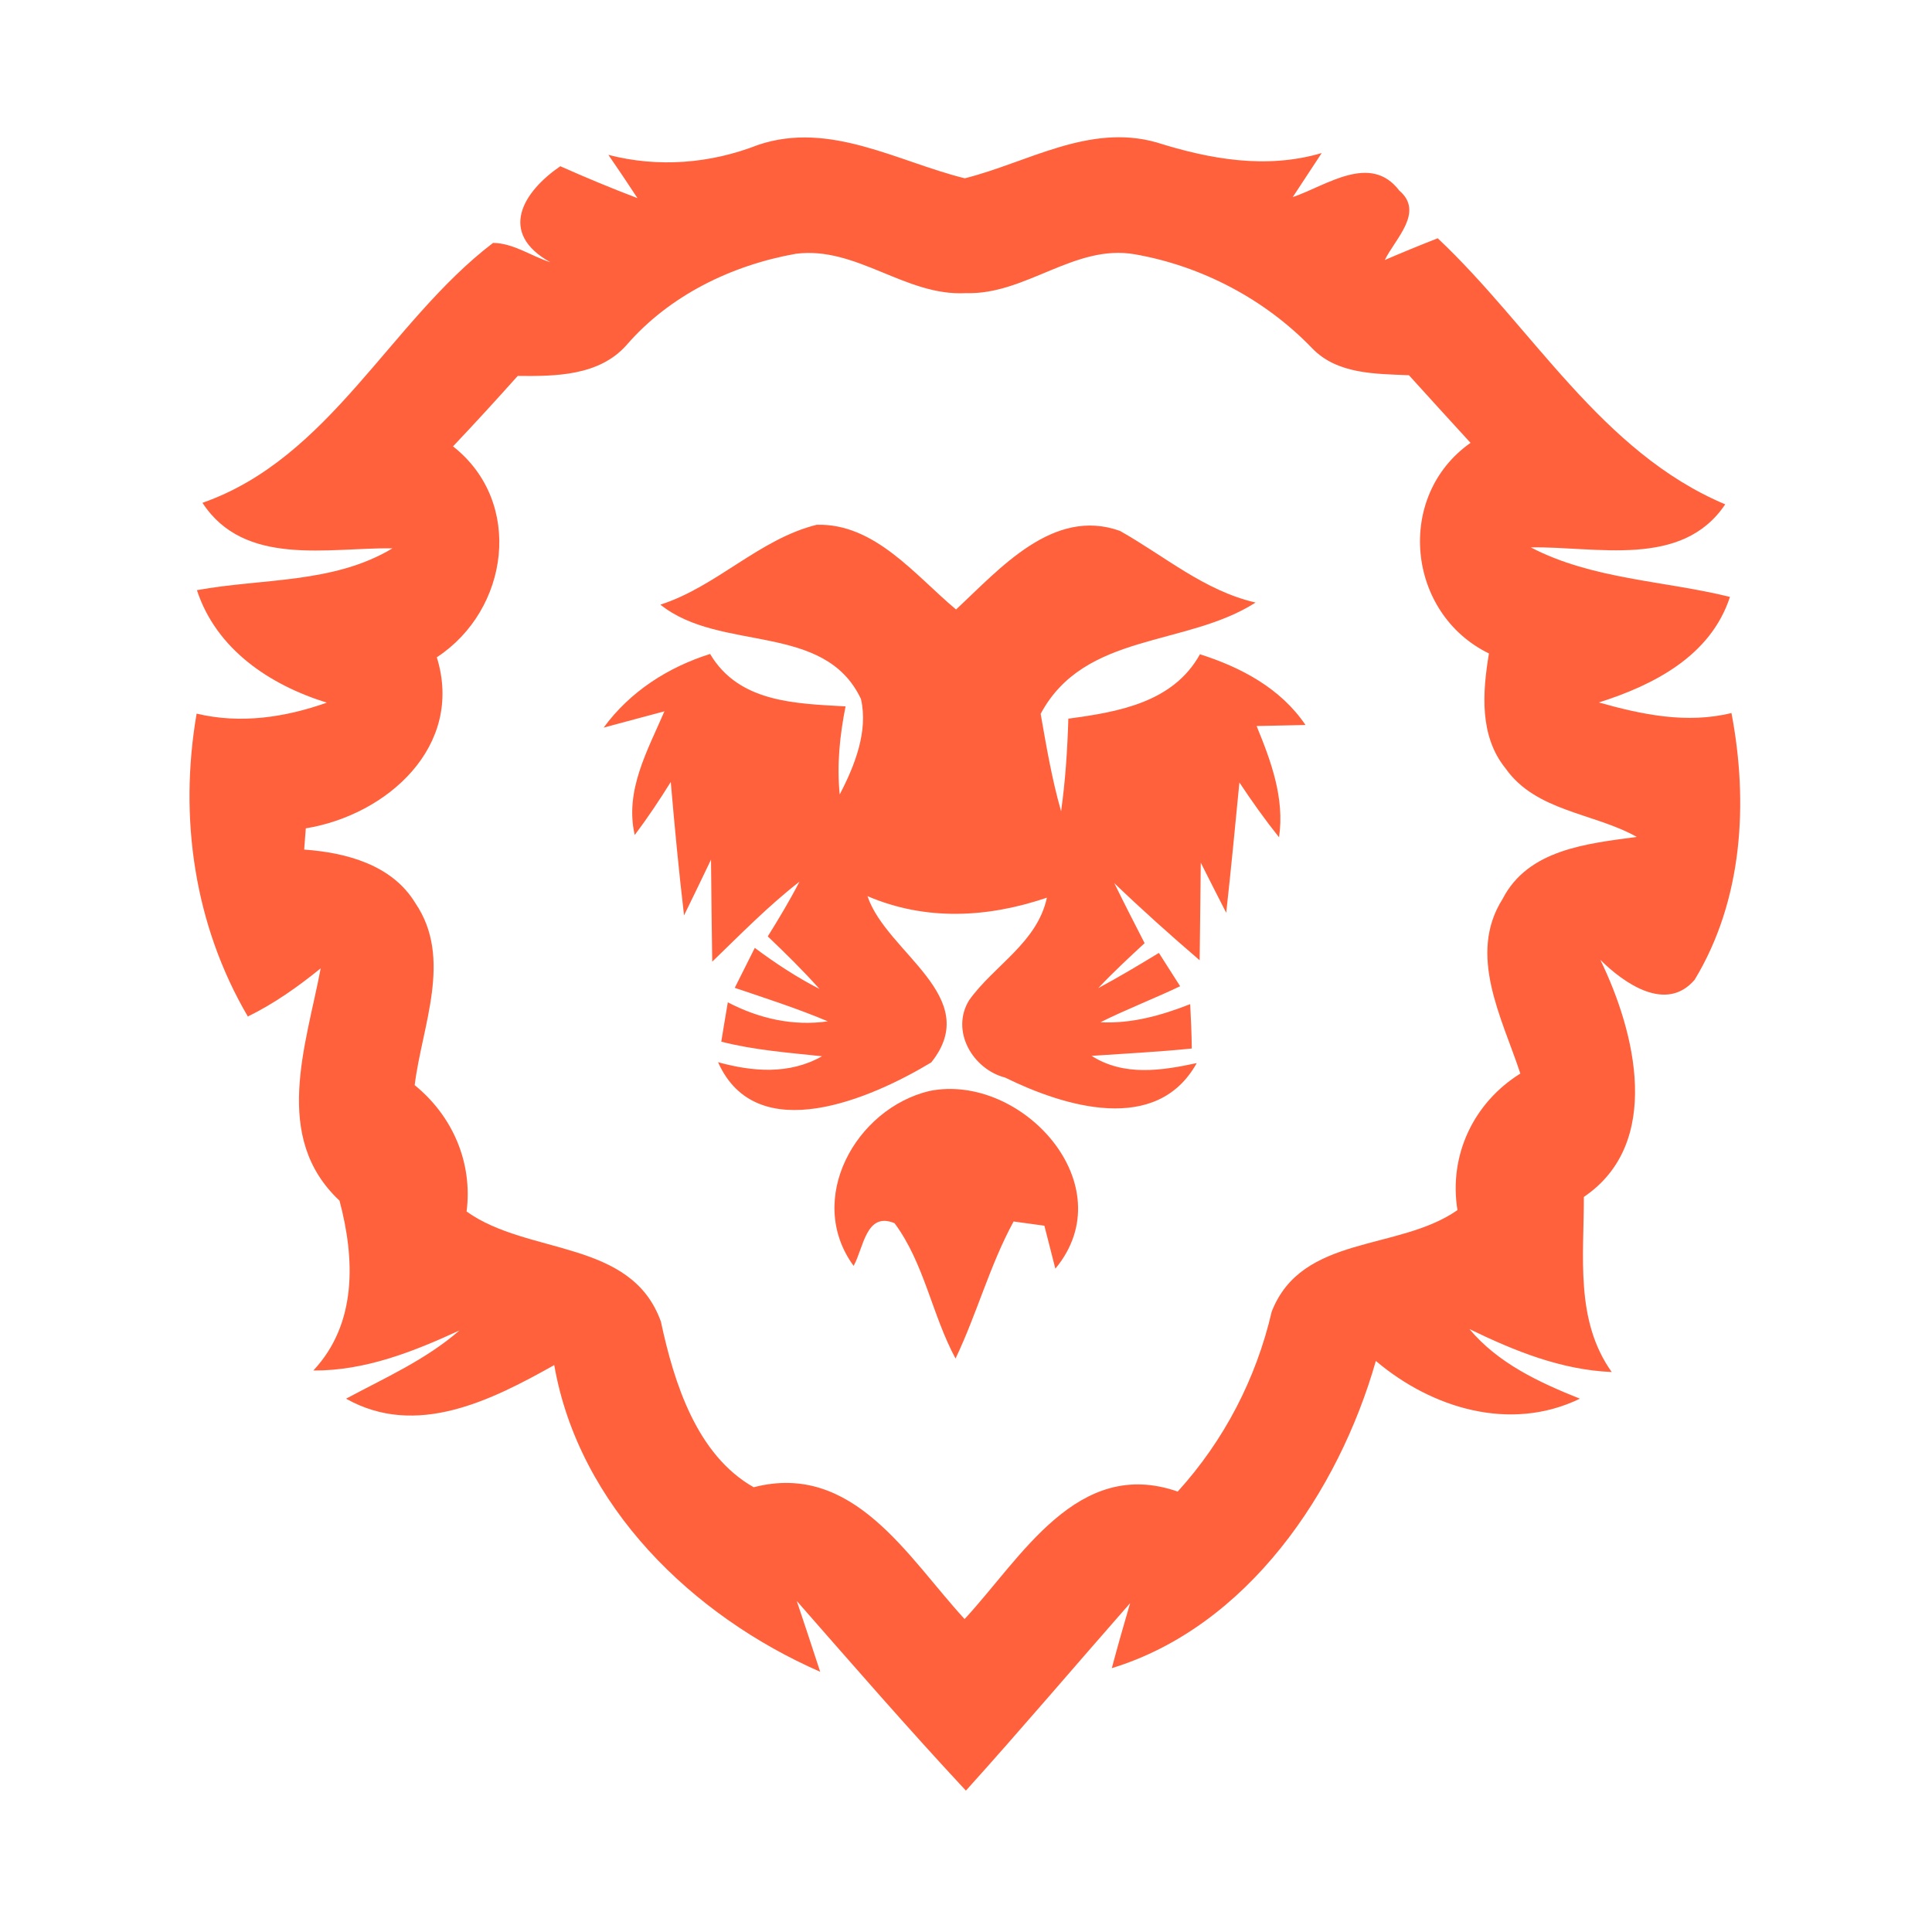 <?xml version="1.0" encoding="UTF-8" ?>
<!DOCTYPE svg PUBLIC "-//W3C//DTD SVG 1.1//EN" "http://www.w3.org/Graphics/SVG/1.1/DTD/svg11.dtd">
<svg width="192pt" height="192pt" viewBox="0 0 192 192" version="1.1" xmlns="http://www.w3.org/2000/svg">
<g id="#ff613cff">
<path fill="#ff613c" opacity="1.00" d=" M 75.37 14.39 C 82.49 12.01 89.21 16.07 95.88 17.72 C 102.11 16.16 108.21 12.25 114.93 14.15 C 120.26 15.83 125.84 16.83 131.35 15.21 C 130.39 16.67 129.43 18.13 128.47 19.59 C 131.81 18.45 136.19 15.17 139.06 18.94 C 141.58 21.08 138.64 23.74 137.62 25.84 C 139.36 25.09 141.11 24.37 142.88 23.68 C 152.30 32.54 159.11 44.93 171.45 50.12 C 167.15 56.54 158.62 54.28 152.13 54.40 C 158.26 57.59 165.32 57.69 171.92 59.32 C 170.02 65.17 164.36 68.08 158.89 69.81 C 163.18 71.02 167.64 71.95 172.07 70.86 C 173.77 79.77 173.20 89.47 168.41 97.37 C 165.58 100.68 161.38 97.71 159.04 95.39 C 162.55 102.60 165.25 113.64 157.40 118.95 C 157.42 124.86 156.51 131.21 160.17 136.35 C 155.14 136.14 150.49 134.25 146.03 132.08 C 148.90 135.50 152.96 137.38 157.01 139.00 C 150.11 142.34 142.31 139.97 136.73 135.25 C 133.01 148.29 123.96 161.65 110.49 165.78 C 111.07 163.61 111.68 161.46 112.31 159.32 C 106.86 165.52 101.52 171.82 95.99 177.95 C 90.25 171.79 84.73 165.43 79.18 159.10 C 79.96 161.44 80.75 163.79 81.51 166.14 C 68.86 160.61 57.53 149.69 55.08 135.66 C 48.84 139.16 41.38 142.94 34.39 139.00 C 38.25 136.93 42.32 135.13 45.66 132.22 C 41.07 134.33 36.29 136.23 31.14 136.20 C 35.50 131.54 35.28 125.10 33.74 119.32 C 27.01 113.01 30.42 103.93 31.87 96.23 C 29.62 98.06 27.24 99.74 24.63 101.02 C 19.30 91.92 17.76 81.26 19.54 70.92 C 23.90 71.96 28.31 71.30 32.48 69.83 C 26.81 68.07 21.50 64.54 19.57 58.65 C 26.07 57.46 33.15 58.02 39.01 54.49 C 32.62 54.41 24.29 56.37 20.12 49.97 C 32.81 45.53 38.76 31.95 49.00 24.14 C 51.03 24.16 52.80 25.46 54.69 26.06 C 49.45 23.14 51.98 19.06 55.68 16.52 C 58.21 17.64 60.76 18.71 63.35 19.69 C 62.40 18.24 61.44 16.81 60.46 15.39 C 65.44 16.68 70.60 16.26 75.37 14.39 M 62.25 34.31 C 59.53 37.36 55.21 37.40 51.45 37.36 C 49.34 39.72 47.20 42.06 45.02 44.36 C 52.08 49.90 50.60 60.61 43.41 65.32 C 46.15 74.17 38.46 81.00 30.39 82.32 C 30.35 82.85 30.27 83.90 30.23 84.43 C 34.39 84.73 38.96 85.93 41.27 89.74 C 45.02 95.23 41.94 101.93 41.21 107.84 C 44.98 110.90 46.99 115.54 46.37 120.40 C 52.50 124.78 62.74 123.13 65.68 131.34 C 66.99 137.46 69.25 144.60 74.90 147.80 C 84.82 145.24 90.22 154.77 95.86 160.90 C 101.50 154.82 107.06 144.76 117.04 148.23 C 121.65 143.15 124.83 137.02 126.38 130.35 C 129.38 122.66 138.97 124.36 144.84 120.26 C 143.96 114.82 146.44 109.58 151.09 106.69 C 149.29 101.19 145.80 94.89 149.33 89.33 C 151.88 84.38 157.78 83.84 162.66 83.17 C 158.38 80.77 152.64 80.66 149.61 76.35 C 147.00 73.12 147.33 68.78 147.97 64.94 C 139.80 60.96 138.62 49.30 146.14 44.01 C 144.09 41.78 142.05 39.53 140.02 37.29 C 136.70 37.15 132.91 37.20 130.42 34.63 C 125.74 29.75 119.42 26.43 112.77 25.27 C 106.78 24.23 101.94 29.32 96.00 29.13 C 89.99 29.47 85.12 24.44 79.09 25.22 C 72.72 26.35 66.52 29.36 62.25 34.31 Z" />
<path fill="#ff613c" opacity="1.00" d=" M 65.63 60.09 C 71.24 58.28 75.45 53.57 81.17 52.15 C 86.95 52.00 90.94 57.17 95.01 60.57 C 99.36 56.53 104.66 50.38 111.30 52.76 C 115.73 55.25 119.68 58.71 124.78 59.88 C 117.85 64.31 107.78 62.80 103.42 70.94 C 103.99 74.19 104.54 77.45 105.45 80.62 C 105.88 77.57 106.08 74.50 106.17 71.42 C 111.11 70.76 116.60 69.82 119.25 65.02 C 123.34 66.32 127.27 68.40 129.74 72.05 C 128.12 72.09 126.50 72.12 124.88 72.15 C 126.32 75.66 127.68 79.33 127.11 83.21 C 125.71 81.46 124.41 79.63 123.17 77.76 C 122.75 82.08 122.34 86.40 121.86 90.71 C 121.01 89.06 120.17 87.39 119.33 85.73 C 119.29 88.96 119.27 92.20 119.22 95.43 C 116.33 92.95 113.49 90.41 110.74 87.77 C 111.72 89.77 112.73 91.75 113.75 93.73 C 112.18 95.18 110.61 96.64 109.14 98.20 C 111.19 97.10 113.18 95.91 115.17 94.70 C 115.87 95.80 116.58 96.90 117.28 98.01 C 114.66 99.26 111.95 100.30 109.36 101.59 C 112.45 101.75 115.43 100.91 118.28 99.79 C 118.36 101.25 118.42 102.73 118.44 104.20 C 115.13 104.54 111.80 104.70 108.48 104.93 C 111.70 106.98 115.42 106.40 118.93 105.65 C 114.95 112.81 105.75 109.97 99.89 107.09 C 96.66 106.25 94.44 102.45 96.31 99.40 C 98.80 95.92 103.07 93.70 104.04 89.21 C 98.15 91.21 92.01 91.54 86.21 89.06 C 88.09 94.69 97.77 99.04 92.55 105.58 C 86.65 109.14 75.19 114.17 71.36 105.56 C 74.81 106.51 78.44 106.81 81.69 104.97 C 78.33 104.61 74.96 104.36 71.68 103.52 C 71.89 102.21 72.11 100.91 72.33 99.61 C 75.40 101.21 78.79 102.00 82.27 101.50 C 79.24 100.22 76.12 99.22 73.02 98.17 C 73.69 96.85 74.35 95.53 75.01 94.20 C 77.05 95.72 79.17 97.12 81.44 98.28 C 79.81 96.46 78.07 94.74 76.30 93.06 C 77.41 91.28 78.49 89.48 79.45 87.62 C 76.35 90.03 73.60 92.85 70.78 95.57 C 70.73 92.19 70.69 88.81 70.66 85.43 C 69.77 87.27 68.89 89.13 67.98 90.97 C 67.46 86.56 67.04 82.13 66.66 77.71 C 65.54 79.51 64.36 81.28 63.08 82.98 C 62.06 78.58 64.36 74.58 66.03 70.69 C 64.02 71.22 62.01 71.77 59.99 72.31 C 62.61 68.73 66.38 66.31 70.57 64.99 C 73.42 69.82 79.06 69.92 84.03 70.20 C 83.46 73.08 83.15 76.02 83.45 78.95 C 84.94 76.10 86.30 72.67 85.56 69.46 C 81.92 61.77 71.59 64.87 65.63 60.09 Z" />
<path fill="#ff613c" opacity="1.00" d=" M 92.37 108.42 C 101.51 106.58 111.78 117.76 104.88 126.08 C 104.61 125.02 104.06 122.88 103.79 121.81 C 103.02 121.70 101.49 121.50 100.73 121.39 C 98.36 125.74 97.09 130.56 94.96 135.01 C 92.62 130.67 91.86 125.55 88.90 121.56 C 86.05 120.37 85.82 124.06 84.83 125.80 C 80.00 119.19 85.04 110.17 92.37 108.42 Z" />
</g>
</svg>
